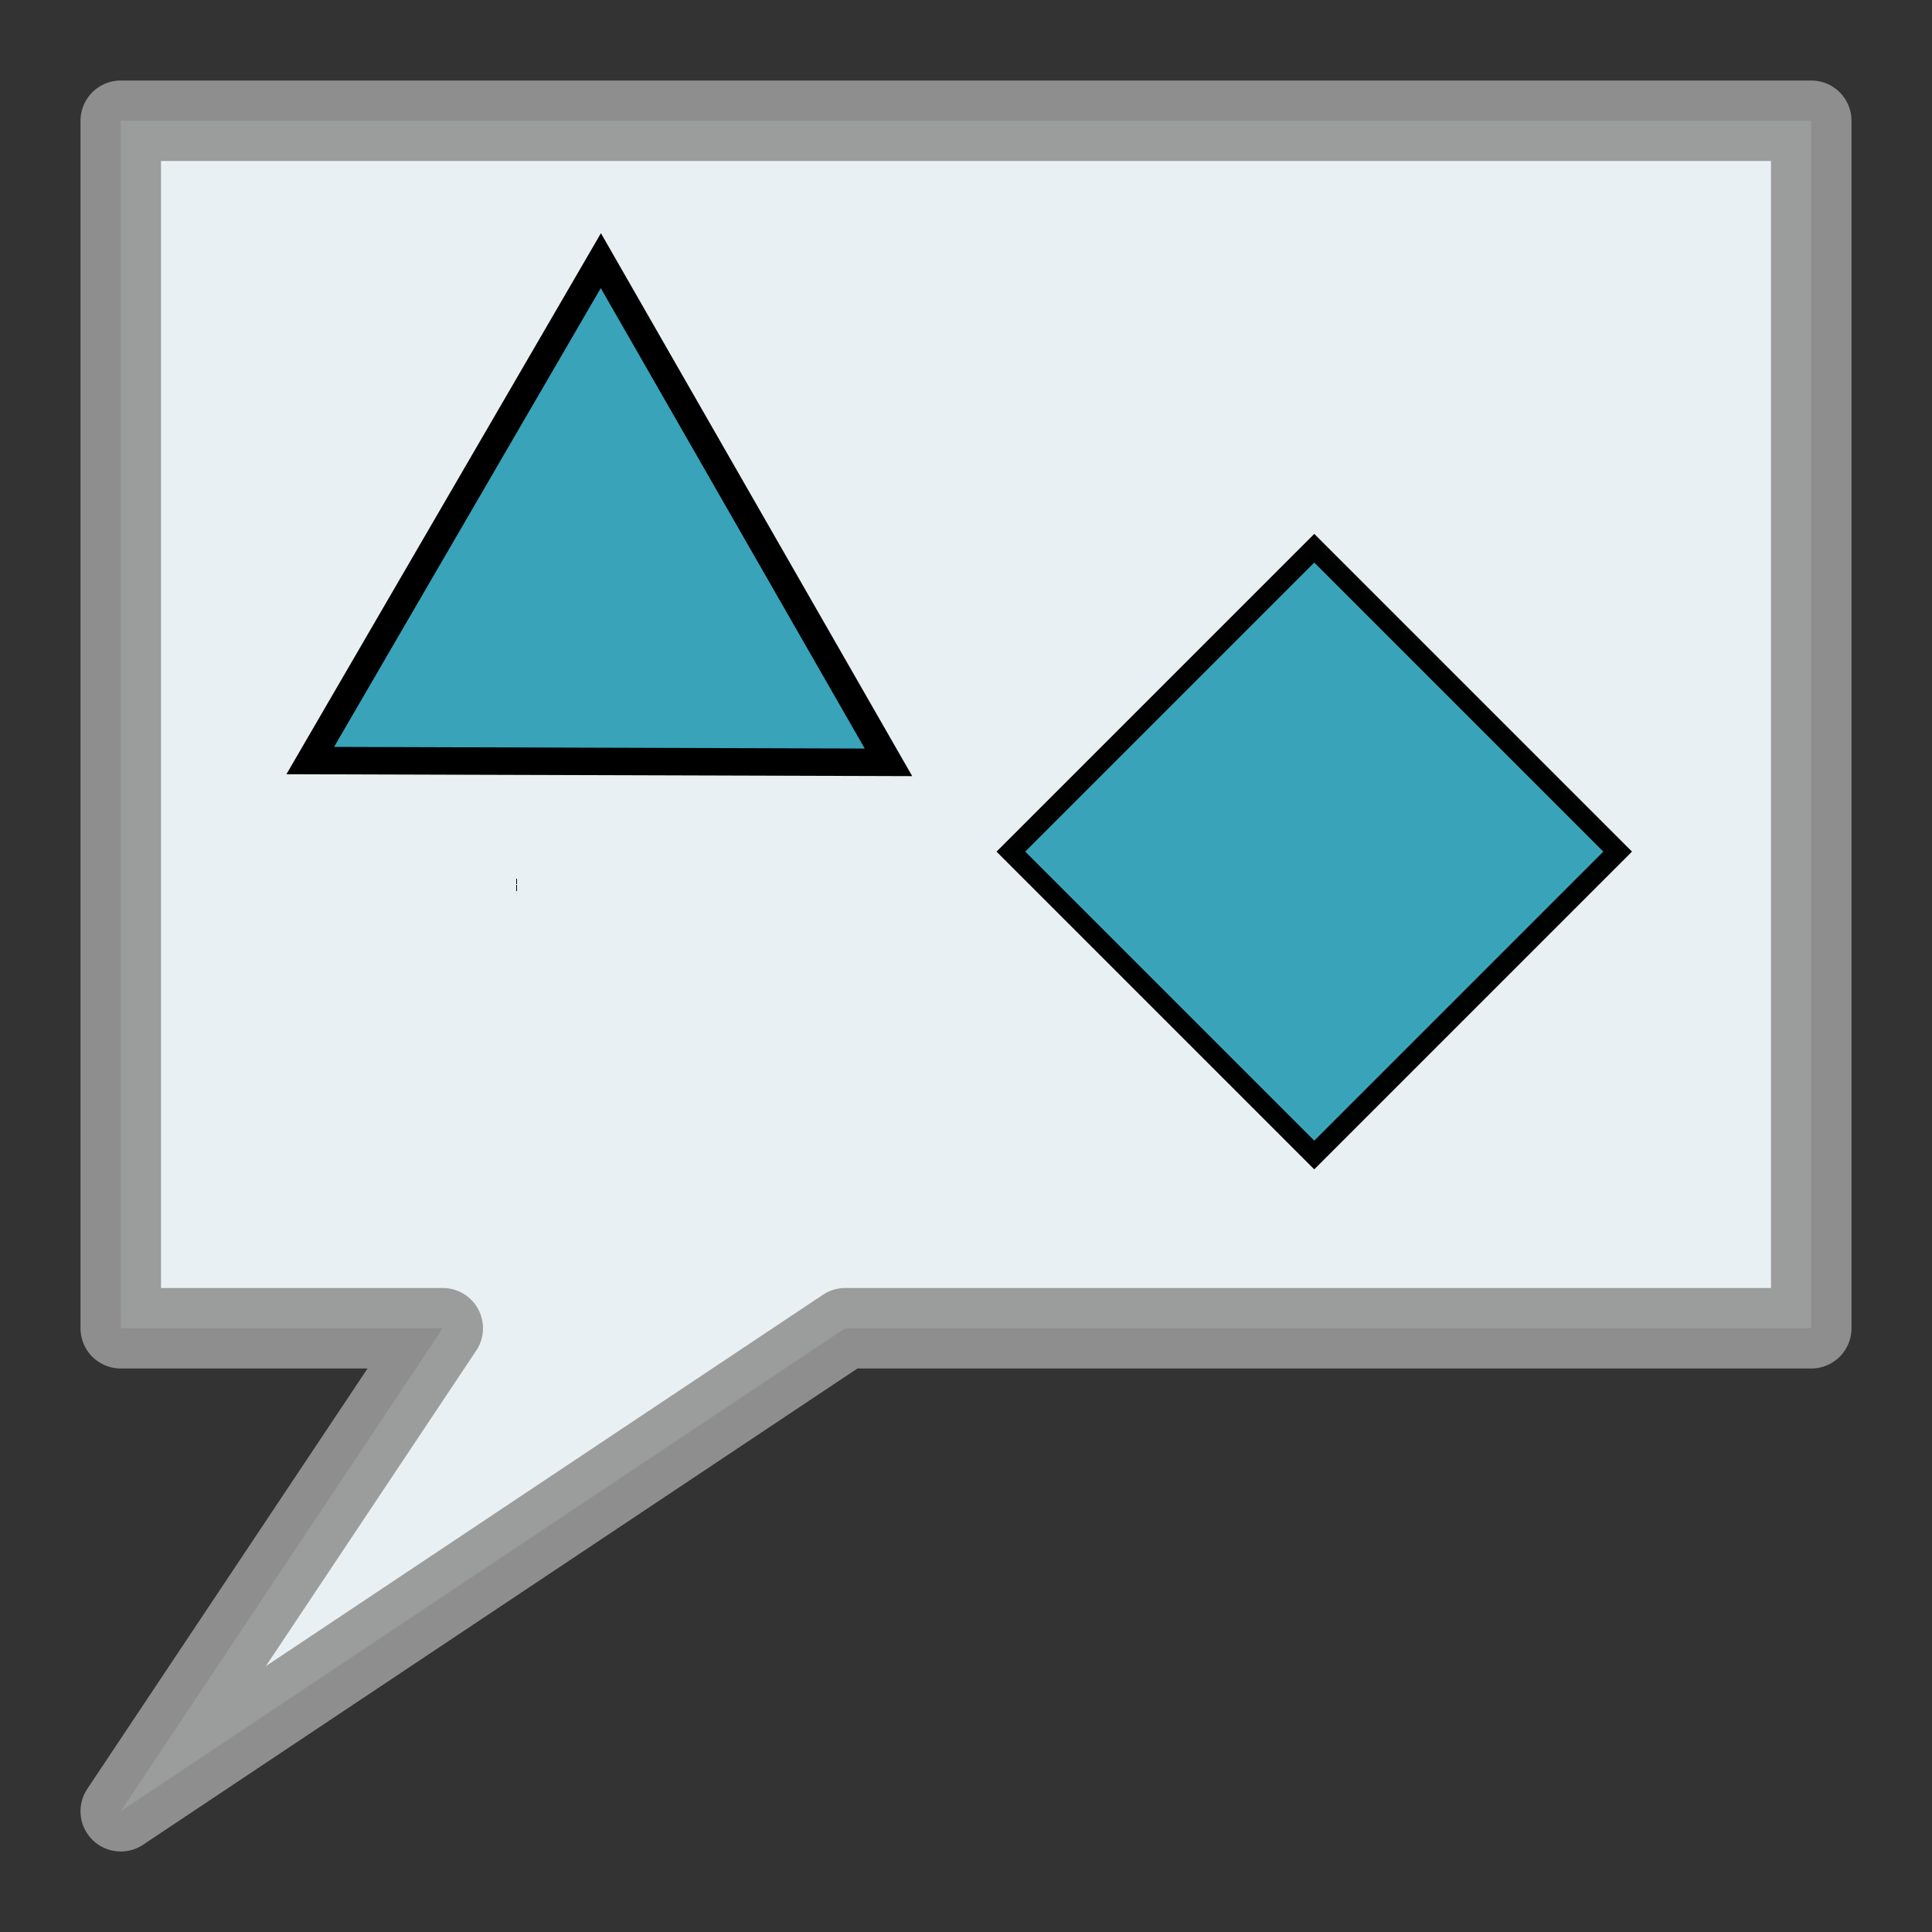 <?xml version="1.0" encoding="UTF-8" standalone="no"?>
<svg
   xmlns:dc="http://purl.org/dc/elements/1.1/"
   xmlns:cc="http://creativecommons.org/ns#"
   xmlns:rdf="http://www.w3.org/1999/02/22-rdf-syntax-ns#"
   xmlns:svg="http://www.w3.org/2000/svg"
   xmlns="http://www.w3.org/2000/svg"
   id="svg1039"
   version="1.1"
   width="24"
   viewBox="0 0 24 24"
   height="24">
  <rect x="0" y="0" width="24" height="24" fill="#333333" stroke="none"/>
  <defs
     id="defs1043" />
  <path
     d="m 1.5,22.5 9,-6 h 12 v -15 h -21 v 15 h 4 z"
     fill="#e9f0f3"
     fill-rule="evenodd"
     stroke="#969696"
     stroke-linejoin="round"
     stroke-opacity="0.922"
     id="path1013" />
  <rect
     style="opacity:0.99;fill:#38a3b9;stroke:#000000;stroke-width:0.16;stroke-miterlimit:4;stroke-dasharray:none;stop-color:#000000"
     id="rect885"
     width="3.372"
     height="3.372"
     x="268817.78"
     y="-268810.16"
     transform="matrix(1.1935759e-5,1,-1.1935759e-5,1,0,0)" />
  <path
     d="m 11.037,9.47 -7.183,-0.022 3.61,-6.21 z"
     id="path985"
     style="fill:#38a3b9;fill-opacity:1;stroke:#000000;stroke-width:0.341;stroke-miterlimit:4;stroke-dasharray:none;stroke-opacity:1;stop-color:#000000" />
  <rect
     style="opacity:0.99;fill:#38a3b9;stroke:#000000;stroke-width:0.252;stroke-miterlimit:4;stroke-dasharray:none;stop-color:#000000"
     id="rect891"
     width="5.33"
     height="5.33"
     x="16.36"
     y="-6.729"
     transform="rotate(45)" />
</svg>
